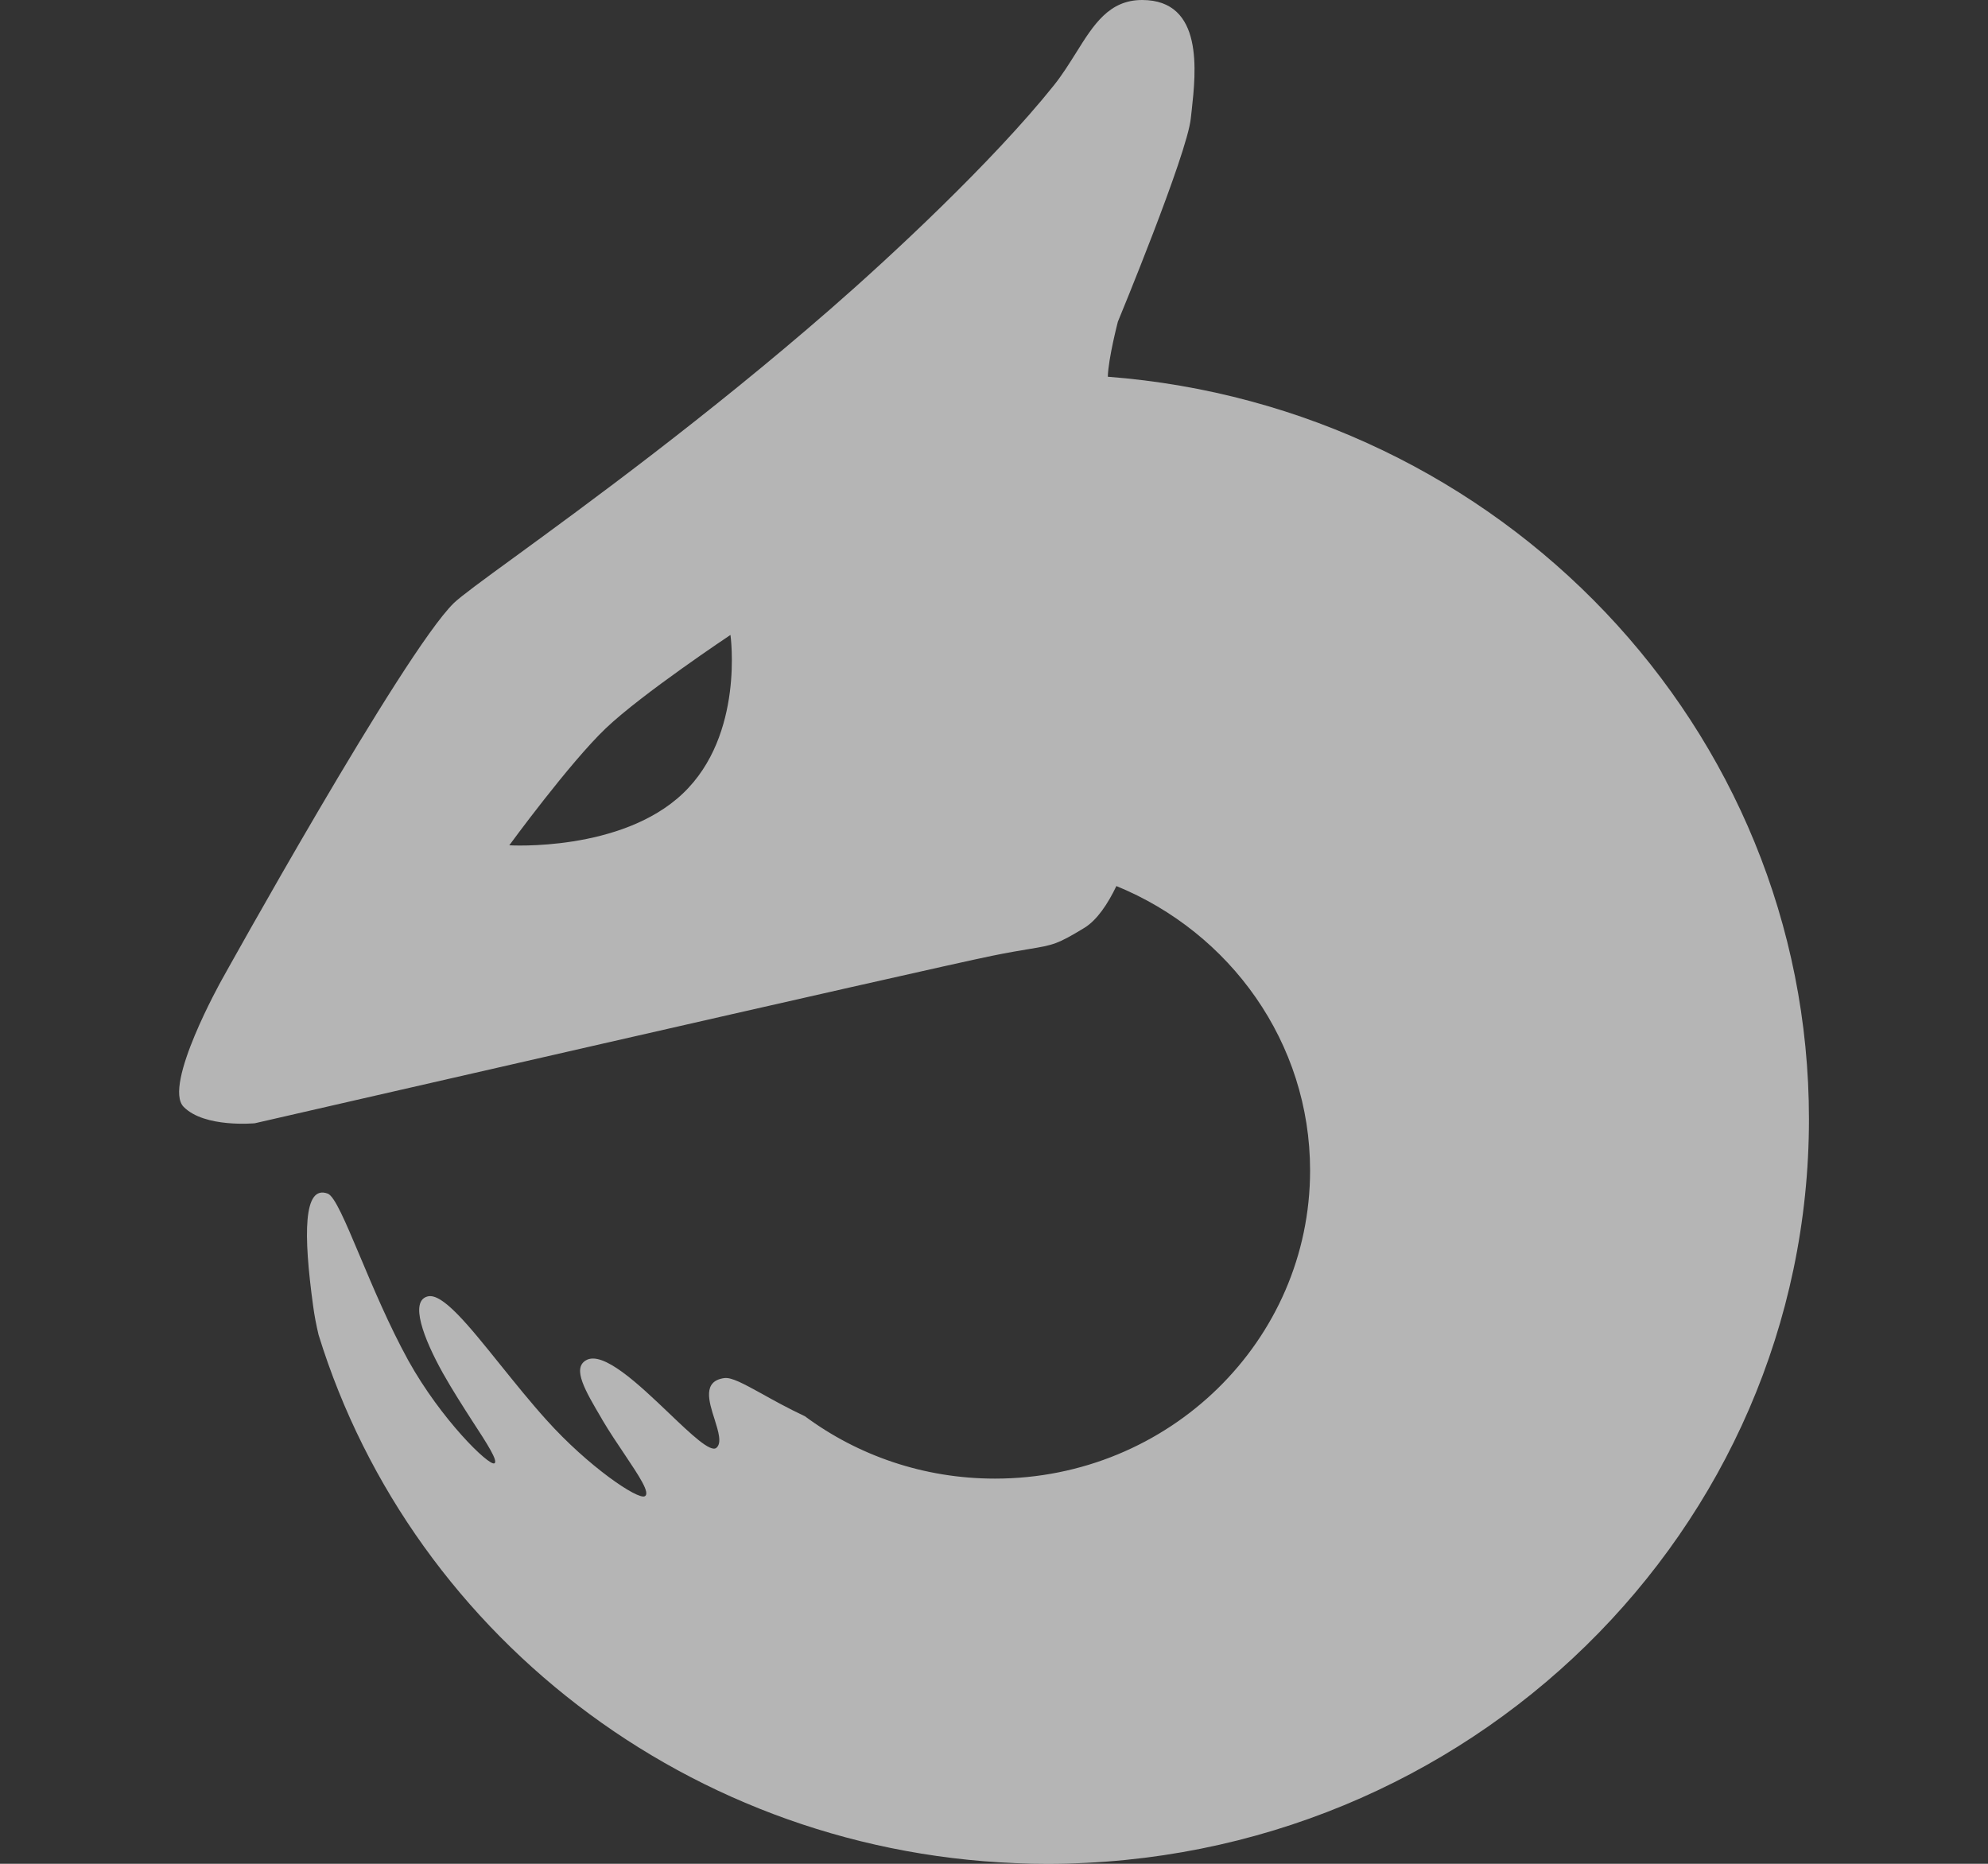<svg width="16" height="15" viewBox="0 0 16 15" fill="none" xmlns="http://www.w3.org/2000/svg">
<rect x="0" y="0" width="16" height="15" fill="#333333" stroke="none"/>
<path fill-rule="evenodd" clip-rule="evenodd" d="M8.728 7.467C8.829 7.405 8.916 7.275 8.985 7.131C9.9 7.505 10.544 8.389 10.544 9.42C10.544 10.79 9.409 11.9 8.008 11.9C7.433 11.9 6.903 11.713 6.478 11.398C6.338 11.332 6.223 11.268 6.13 11.216C5.984 11.136 5.888 11.083 5.829 11.091C5.654 11.115 5.704 11.276 5.751 11.422C5.782 11.521 5.811 11.614 5.766 11.652C5.719 11.692 5.565 11.546 5.386 11.375C5.143 11.143 4.851 10.865 4.714 10.949C4.605 11.015 4.711 11.194 4.84 11.413L4.849 11.429C4.904 11.522 4.967 11.616 5.025 11.702C5.142 11.877 5.237 12.018 5.189 12.042C5.132 12.071 4.734 11.802 4.399 11.429C4.269 11.285 4.144 11.129 4.027 10.984V10.984C3.772 10.667 3.56 10.402 3.441 10.434C3.297 10.471 3.406 10.767 3.565 11.052C3.64 11.185 3.727 11.321 3.803 11.439V11.439C3.922 11.621 4.011 11.76 3.979 11.777C3.935 11.8 3.549 11.423 3.286 10.949C3.131 10.667 3 10.355 2.894 10.103C2.779 9.83 2.693 9.626 2.637 9.606C2.441 9.534 2.441 9.933 2.52 10.509C2.53 10.585 2.545 10.663 2.564 10.743C3.325 13.207 5.664 15 8.431 15C11.815 15 14.559 12.317 14.559 9.007C14.559 5.856 12.073 3.274 8.916 3.032C8.92 2.884 8.997 2.589 8.997 2.589C8.997 2.589 9.555 1.241 9.584 0.952C9.586 0.933 9.588 0.913 9.591 0.89C9.625 0.579 9.69 0 9.192 0C8.926 0 8.802 0.198 8.661 0.424V0.424C8.606 0.511 8.55 0.602 8.481 0.688C7.987 1.305 7.156 2.076 6.685 2.486C5.689 3.354 4.712 4.067 4.142 4.483L4.142 4.483C3.882 4.672 3.708 4.8 3.653 4.853C3.245 5.251 1.783 7.889 1.783 7.889C1.783 7.889 1.309 8.736 1.478 8.908C1.646 9.079 2.051 9.04 2.051 9.04C2.051 9.04 7.499 7.79 7.986 7.692C8.118 7.665 8.21 7.65 8.282 7.638C8.475 7.606 8.51 7.6 8.728 7.467ZM4.876 5.861C4.584 6.139 4.099 6.803 4.099 6.803C4.099 6.803 5 6.858 5.496 6.386C5.993 5.914 5.879 5.11 5.879 5.11C5.879 5.11 5.168 5.583 4.876 5.861Z" fill="white" fill-opacity="0.64"/>
</svg>

